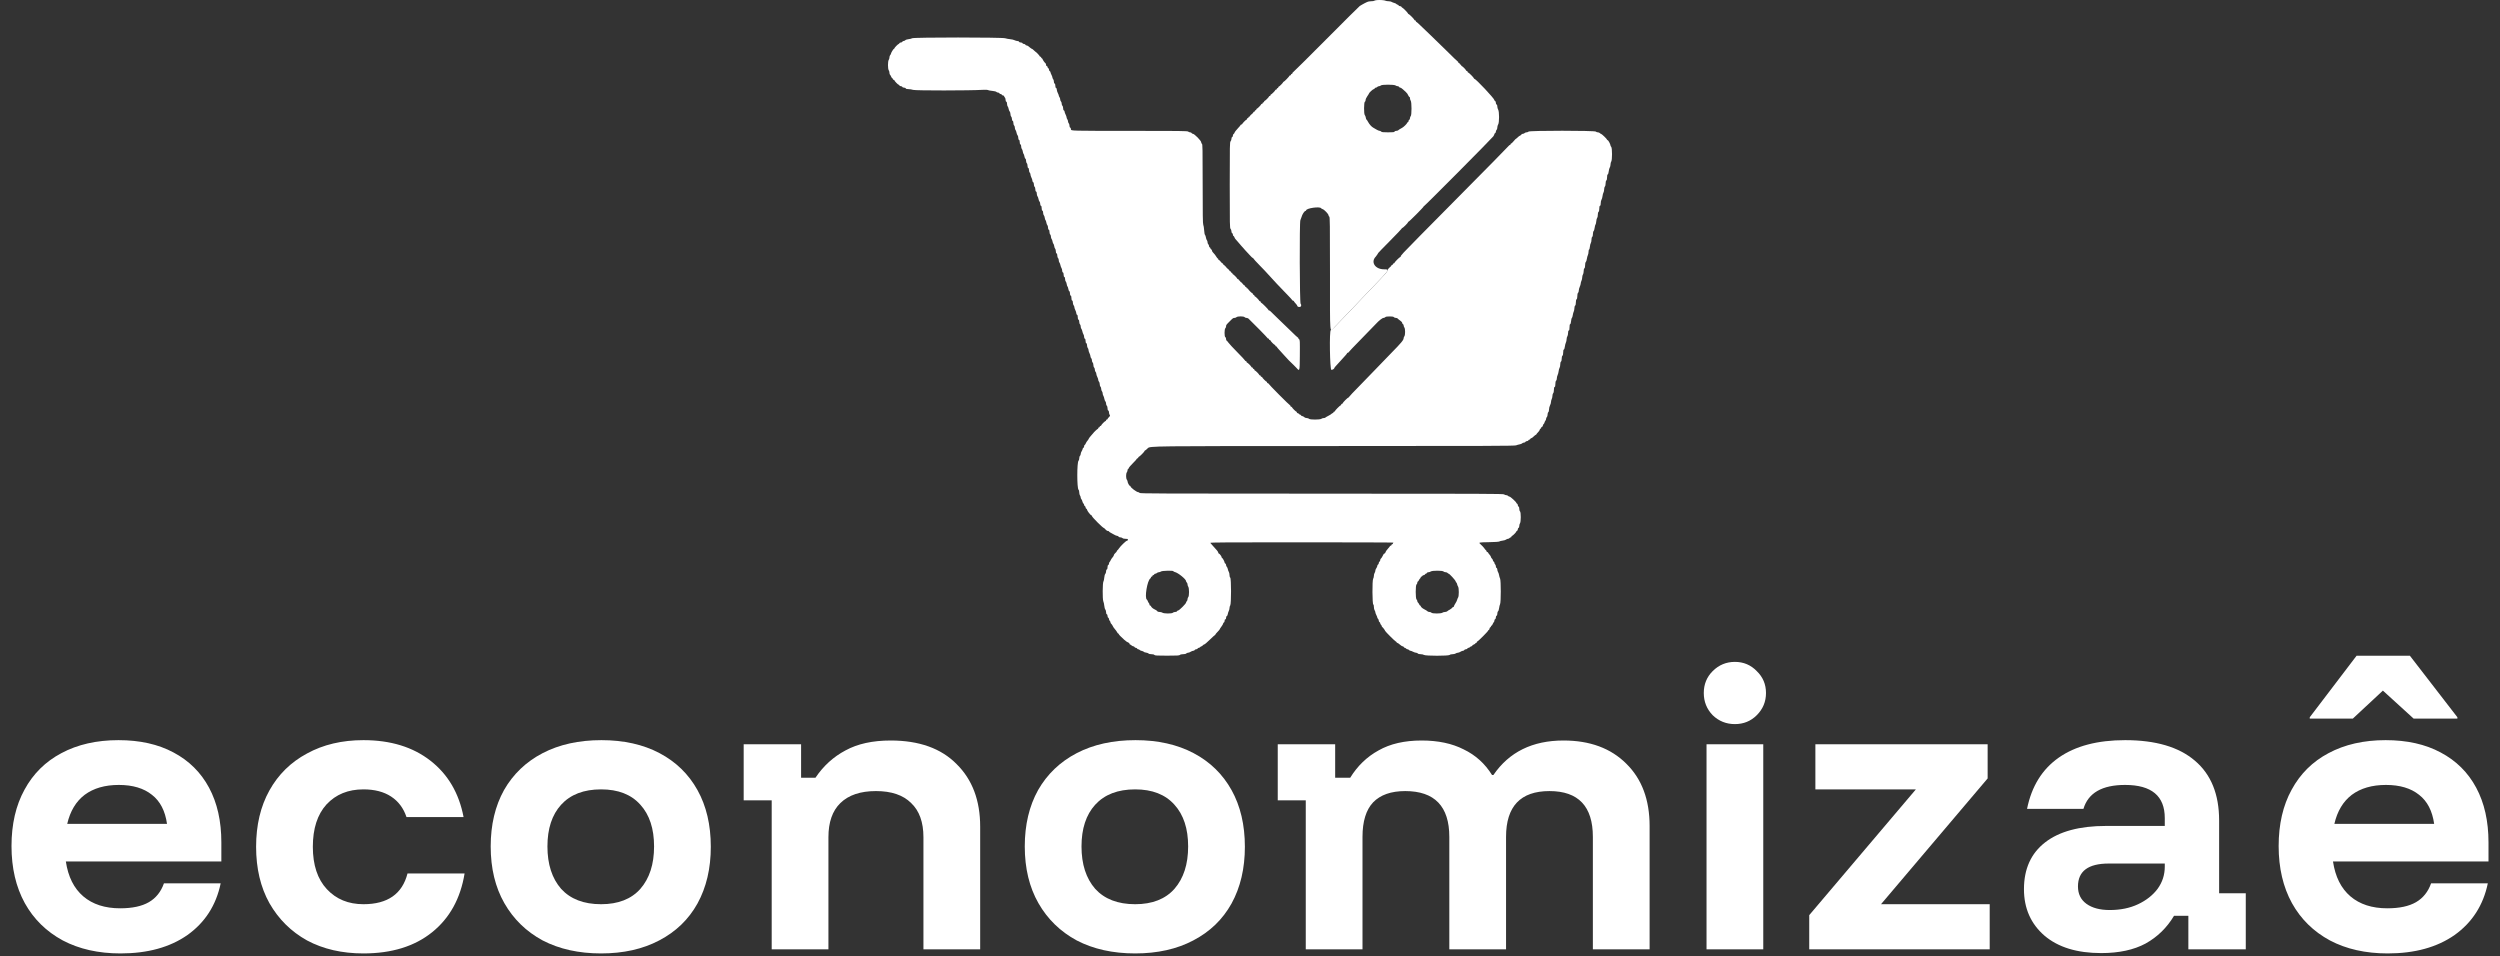 <svg width="183" height="70" viewBox="0 0 183 70" fill="none" xmlns="http://www.w3.org/2000/svg">
<rect x="0" y="0" width="183" height="70" fill="#333333" stroke="none"/>
<path fill-rule="evenodd" clip-rule="evenodd" d="M100.783 0.008C100.695 0.017 100.607 0.039 100.589 0.058C100.57 0.076 100.468 0.091 100.362 0.091C100.256 0.091 100.127 0.116 100.075 0.145C100.023 0.175 99.94 0.215 99.891 0.235C99.842 0.256 99.753 0.304 99.694 0.343C99.635 0.382 99.563 0.426 99.534 0.44C99.504 0.454 98.397 1.554 97.074 2.884C95.751 4.214 94.654 5.302 94.637 5.302C94.62 5.302 94.606 5.327 94.606 5.356C94.606 5.386 94.582 5.41 94.552 5.41C94.523 5.41 94.499 5.434 94.499 5.464C94.499 5.494 94.474 5.518 94.445 5.518C94.415 5.518 94.391 5.53 94.391 5.545C94.391 5.587 94.005 5.985 93.964 5.985C93.944 5.985 93.927 5.999 93.927 6.017C93.927 6.058 93.643 6.344 93.602 6.344C93.584 6.344 93.57 6.369 93.57 6.398C93.57 6.428 93.546 6.452 93.516 6.452C93.487 6.452 93.463 6.477 93.463 6.506C93.463 6.536 93.439 6.56 93.409 6.56C93.38 6.56 93.356 6.574 93.356 6.592C93.356 6.633 93.071 6.919 93.03 6.919C93.013 6.919 92.999 6.944 92.999 6.973C92.999 7.003 92.975 7.027 92.945 7.027C92.916 7.027 92.892 7.043 92.892 7.062C92.892 7.106 92.611 7.387 92.567 7.387C92.549 7.387 92.534 7.411 92.534 7.441C92.534 7.47 92.51 7.494 92.481 7.494C92.451 7.494 92.427 7.519 92.427 7.548C92.427 7.578 92.403 7.602 92.374 7.602C92.344 7.602 92.32 7.616 92.32 7.634C92.32 7.675 92.036 7.962 91.995 7.962C91.977 7.962 91.963 7.986 91.963 8.015C91.963 8.045 91.939 8.069 91.91 8.069C91.88 8.069 91.856 8.094 91.856 8.123C91.856 8.153 91.832 8.177 91.802 8.177C91.773 8.177 91.749 8.197 91.748 8.222C91.747 8.247 91.692 8.307 91.624 8.357C91.556 8.406 91.501 8.467 91.5 8.492C91.499 8.516 91.475 8.537 91.445 8.537C91.416 8.537 91.392 8.561 91.392 8.59C91.392 8.62 91.368 8.644 91.338 8.644C91.309 8.644 91.285 8.669 91.285 8.698C91.285 8.728 91.27 8.752 91.253 8.752C91.212 8.752 90.928 9.039 90.928 9.08C90.928 9.097 90.903 9.112 90.874 9.112C90.845 9.112 90.82 9.126 90.82 9.144C90.82 9.162 90.723 9.278 90.605 9.403C90.486 9.528 90.38 9.666 90.37 9.71C90.359 9.754 90.327 9.798 90.299 9.809C90.272 9.819 90.249 9.869 90.249 9.92C90.249 9.971 90.225 10.022 90.195 10.033C90.164 10.045 90.142 10.099 90.142 10.164C90.142 10.224 90.114 10.305 90.079 10.343C90.021 10.408 90.017 10.613 90.017 13.55C90.017 16.487 90.021 16.691 90.079 16.756C90.114 16.794 90.142 16.875 90.142 16.936C90.142 17 90.164 17.054 90.195 17.067C90.225 17.078 90.249 17.128 90.249 17.178C90.249 17.228 90.266 17.269 90.286 17.269C90.306 17.269 90.338 17.31 90.357 17.36C90.394 17.458 90.423 17.498 90.589 17.675C90.649 17.738 90.755 17.863 90.826 17.952C90.896 18.041 91.057 18.221 91.182 18.353C91.308 18.485 91.469 18.659 91.541 18.739C91.613 18.82 91.689 18.886 91.711 18.886C91.732 18.886 91.749 18.903 91.749 18.923C91.749 18.943 91.954 19.167 92.204 19.422C92.455 19.676 92.74 19.978 92.838 20.092C92.936 20.205 93.117 20.403 93.24 20.53C93.362 20.657 93.463 20.766 93.463 20.772C93.463 20.779 93.72 21.047 94.034 21.368C94.349 21.69 94.606 21.966 94.606 21.983C94.606 21.999 94.63 22.013 94.659 22.013C94.689 22.013 94.713 22.029 94.713 22.048C94.713 22.068 94.769 22.142 94.838 22.213C94.906 22.284 94.963 22.364 94.963 22.391C94.963 22.452 95.083 22.492 95.177 22.462C95.257 22.437 95.274 22.305 95.206 22.236C95.134 22.163 95.115 16.277 95.187 16.117C95.218 16.049 95.253 15.953 95.266 15.904C95.321 15.691 95.487 15.437 95.57 15.437C95.59 15.437 95.606 15.421 95.606 15.403C95.606 15.242 96.611 15.095 96.705 15.243C96.719 15.265 96.771 15.295 96.82 15.31C96.942 15.348 97.248 15.669 97.248 15.76C97.248 15.801 97.272 15.843 97.302 15.855C97.349 15.873 97.355 16.369 97.355 20.022C97.355 24.747 97.32 24.333 97.687 23.945C97.803 23.821 98.15 23.461 98.457 23.144C98.764 22.827 99.127 22.447 99.262 22.299C99.398 22.152 99.898 21.627 100.374 21.132C101.755 19.697 101.745 19.713 101.309 19.713C100.654 19.713 100.313 19.179 100.712 18.779C100.748 18.742 100.891 18.529 100.891 18.512C100.891 18.502 101.276 18.105 101.748 17.63C102.219 17.155 102.605 16.75 102.605 16.731C102.605 16.711 102.62 16.694 102.64 16.694C102.689 16.694 103.069 16.318 103.069 16.268C103.069 16.246 103.085 16.227 103.105 16.227C103.153 16.227 104.212 15.161 104.212 15.114C104.212 15.094 104.228 15.077 104.248 15.077C104.293 15.077 109.197 10.141 109.309 9.983C109.353 9.92 109.389 9.846 109.389 9.818C109.389 9.789 109.414 9.757 109.443 9.745C109.472 9.734 109.497 9.686 109.497 9.638C109.497 9.591 109.521 9.531 109.55 9.507C109.58 9.482 109.604 9.404 109.604 9.331C109.604 9.259 109.631 9.16 109.665 9.111C109.754 8.983 109.753 8.158 109.664 8.021C109.631 7.97 109.604 7.87 109.604 7.8C109.604 7.719 109.584 7.664 109.55 7.651C109.519 7.639 109.497 7.586 109.497 7.525C109.497 7.465 109.474 7.411 109.443 7.4C109.414 7.388 109.389 7.356 109.389 7.327C109.389 7.217 108.03 5.769 107.926 5.769C107.906 5.769 107.89 5.753 107.89 5.733C107.89 5.685 107.509 5.302 107.462 5.302C107.442 5.302 107.425 5.278 107.425 5.248C107.425 5.219 107.401 5.194 107.372 5.194C107.342 5.194 107.318 5.178 107.318 5.159C107.318 5.112 107.043 4.835 106.997 4.835C106.977 4.835 106.961 4.811 106.961 4.781C106.961 4.752 106.937 4.727 106.908 4.727C106.878 4.727 106.854 4.703 106.854 4.673C106.854 4.644 106.83 4.619 106.801 4.619C106.771 4.619 106.747 4.595 106.747 4.566C106.747 4.536 106.734 4.512 106.717 4.512C106.701 4.512 106.318 4.144 105.867 3.694C105.415 3.244 104.879 2.723 104.676 2.535C104.473 2.347 104.173 2.06 104.009 1.897C103.846 1.734 103.696 1.601 103.676 1.601C103.656 1.601 103.64 1.577 103.64 1.547C103.64 1.517 103.616 1.493 103.587 1.493C103.557 1.493 103.533 1.476 103.533 1.456C103.533 1.408 103.153 1.026 103.105 1.026C103.085 1.026 103.069 1.01 103.069 0.991C103.069 0.948 102.687 0.559 102.644 0.559C102.627 0.559 102.603 0.534 102.592 0.505C102.58 0.475 102.532 0.451 102.485 0.451C102.437 0.451 102.389 0.427 102.377 0.397C102.366 0.367 102.334 0.343 102.307 0.343C102.279 0.343 102.237 0.32 102.214 0.291C102.19 0.263 102.12 0.229 102.058 0.215C101.995 0.201 101.912 0.168 101.874 0.141C101.835 0.114 101.733 0.091 101.648 0.091C101.563 0.091 101.463 0.075 101.425 0.055C101.344 0.011 101.004 -0.014 100.783 0.008ZM101.077 6.256C101.051 6.285 100.993 6.309 100.947 6.309C100.901 6.309 100.844 6.333 100.819 6.362C100.795 6.392 100.746 6.416 100.711 6.416C100.677 6.416 100.639 6.441 100.628 6.47C100.616 6.5 100.584 6.524 100.557 6.524C100.504 6.524 100.212 6.791 100.212 6.839C100.212 6.854 100.156 6.945 100.087 7.043C100.015 7.145 99.962 7.263 99.962 7.322C99.962 7.38 99.939 7.434 99.909 7.445C99.834 7.474 99.829 8.363 99.904 8.425C99.931 8.448 99.963 8.53 99.976 8.609C99.988 8.688 100.011 8.752 100.026 8.752C100.041 8.752 100.093 8.828 100.141 8.92C100.241 9.107 100.403 9.287 100.535 9.354C100.583 9.379 100.687 9.439 100.766 9.488C100.844 9.536 100.943 9.576 100.984 9.577C101.026 9.578 101.08 9.603 101.105 9.633C101.14 9.675 101.244 9.687 101.605 9.687C101.978 9.687 102.065 9.677 102.082 9.633C102.093 9.602 102.147 9.579 102.204 9.579C102.259 9.579 102.323 9.561 102.345 9.539C102.384 9.499 102.473 9.444 102.637 9.356C102.75 9.296 102.977 9.074 103.007 8.995C103.02 8.96 103.047 8.932 103.068 8.932C103.088 8.932 103.105 8.899 103.105 8.859C103.105 8.819 103.129 8.777 103.158 8.765C103.188 8.754 103.212 8.7 103.212 8.645C103.212 8.59 103.236 8.525 103.265 8.501C103.342 8.436 103.341 7.473 103.264 7.371C103.235 7.332 103.212 7.256 103.212 7.2C103.212 7.145 103.195 7.099 103.175 7.099C103.155 7.099 103.123 7.063 103.104 7.018C103.051 6.895 102.987 6.803 102.908 6.736C102.869 6.703 102.775 6.618 102.7 6.546C102.625 6.475 102.535 6.416 102.499 6.416C102.463 6.416 102.424 6.392 102.413 6.362C102.402 6.333 102.355 6.309 102.309 6.309C102.263 6.309 102.194 6.285 102.156 6.256C102.056 6.18 101.143 6.18 101.077 6.256Z" fill="white"/>
<path fill-rule="evenodd" clip-rule="evenodd" d="M66.769 2.8C66.73 2.827 66.616 2.856 66.514 2.866C66.41 2.876 66.304 2.909 66.27 2.943C66.238 2.976 66.18 3.002 66.141 3.002C66.103 3.002 66.062 3.027 66.051 3.056C66.04 3.086 65.991 3.11 65.944 3.11C65.896 3.11 65.848 3.134 65.837 3.164C65.825 3.194 65.802 3.218 65.784 3.218C65.74 3.218 65.467 3.497 65.467 3.541C65.467 3.561 65.452 3.577 65.434 3.577C65.397 3.577 65.217 3.875 65.217 3.937C65.217 3.959 65.192 4.002 65.163 4.032C65.134 4.061 65.109 4.137 65.108 4.2C65.108 4.263 65.084 4.345 65.055 4.384C64.982 4.481 64.982 5.045 65.055 5.143C65.084 5.181 65.108 5.264 65.108 5.327C65.109 5.39 65.126 5.452 65.146 5.464C65.166 5.477 65.205 5.542 65.233 5.61C65.261 5.678 65.301 5.734 65.322 5.734C65.343 5.734 65.359 5.758 65.359 5.787C65.359 5.817 65.384 5.841 65.413 5.841C65.442 5.841 65.467 5.857 65.467 5.876C65.467 5.924 65.733 6.201 65.779 6.201C65.799 6.201 65.825 6.225 65.837 6.255C65.848 6.284 65.896 6.309 65.944 6.309C65.991 6.309 66.04 6.333 66.051 6.362C66.063 6.393 66.116 6.416 66.176 6.416C66.236 6.416 66.289 6.439 66.301 6.47C66.315 6.508 66.374 6.524 66.5 6.524C66.598 6.524 66.752 6.549 66.843 6.58C67.009 6.637 71.016 6.634 71.919 6.576C72.121 6.563 72.274 6.57 72.317 6.593C72.356 6.614 72.501 6.641 72.641 6.654C72.784 6.668 72.912 6.699 72.934 6.727C72.956 6.754 73.011 6.776 73.055 6.776C73.1 6.776 73.146 6.8 73.157 6.83C73.168 6.859 73.209 6.883 73.246 6.883C73.284 6.883 73.324 6.908 73.336 6.937C73.347 6.967 73.389 6.991 73.429 6.991C73.469 6.991 73.501 7.014 73.501 7.041C73.501 7.068 73.525 7.11 73.555 7.135C73.584 7.16 73.608 7.235 73.608 7.302C73.608 7.378 73.629 7.433 73.662 7.445C73.697 7.459 73.716 7.515 73.716 7.604C73.716 7.679 73.737 7.762 73.763 7.789C73.789 7.815 73.82 7.897 73.832 7.971C73.844 8.045 73.879 8.131 73.91 8.162C73.941 8.193 73.966 8.279 73.966 8.355C73.966 8.433 73.989 8.511 74.019 8.537C74.049 8.561 74.073 8.636 74.073 8.704C74.073 8.78 74.093 8.834 74.126 8.847C74.161 8.86 74.18 8.916 74.18 9.003C74.18 9.08 74.203 9.158 74.233 9.183C74.263 9.208 74.287 9.282 74.287 9.347C74.287 9.412 74.309 9.488 74.336 9.515C74.363 9.543 74.397 9.632 74.41 9.714C74.424 9.795 74.458 9.881 74.486 9.905C74.514 9.928 74.537 10.008 74.537 10.082C74.537 10.17 74.556 10.225 74.59 10.239C74.626 10.252 74.644 10.309 74.644 10.405C74.644 10.502 74.662 10.558 74.698 10.572C74.732 10.585 74.751 10.641 74.751 10.728C74.751 10.803 74.773 10.882 74.8 10.905C74.827 10.927 74.858 11.012 74.869 11.094C74.88 11.175 74.905 11.252 74.925 11.265C74.945 11.278 74.973 11.358 74.987 11.443C75 11.528 75.033 11.606 75.06 11.616C75.089 11.627 75.108 11.689 75.108 11.77C75.108 11.847 75.132 11.925 75.162 11.951C75.193 11.976 75.215 12.055 75.215 12.136C75.215 12.227 75.234 12.284 75.269 12.297C75.303 12.31 75.323 12.366 75.323 12.453C75.323 12.53 75.346 12.608 75.376 12.633C75.406 12.658 75.43 12.721 75.43 12.773C75.43 12.825 75.462 12.928 75.501 13.002C75.54 13.076 75.572 13.177 75.572 13.227C75.572 13.277 75.597 13.328 75.626 13.339C75.66 13.352 75.68 13.408 75.68 13.495C75.68 13.572 75.703 13.65 75.733 13.675C75.764 13.701 75.787 13.78 75.787 13.861C75.787 13.953 75.805 14.008 75.84 14.022C75.875 14.035 75.894 14.091 75.894 14.18C75.894 14.255 75.916 14.34 75.943 14.367C75.97 14.394 76.004 14.483 76.017 14.565C76.031 14.647 76.065 14.733 76.093 14.756C76.121 14.779 76.144 14.854 76.144 14.921C76.144 14.997 76.164 15.051 76.197 15.064C76.234 15.078 76.251 15.136 76.251 15.244C76.251 15.352 76.268 15.409 76.305 15.423C76.339 15.437 76.358 15.492 76.358 15.58C76.358 15.654 76.38 15.733 76.407 15.756C76.434 15.778 76.465 15.864 76.476 15.945C76.487 16.027 76.512 16.104 76.532 16.116C76.552 16.129 76.58 16.207 76.593 16.29C76.606 16.373 76.639 16.46 76.666 16.482C76.693 16.505 76.715 16.584 76.715 16.659C76.715 16.746 76.734 16.802 76.769 16.815C76.804 16.828 76.822 16.884 76.822 16.976C76.822 17.057 76.845 17.136 76.876 17.161C76.905 17.186 76.929 17.26 76.929 17.325C76.929 17.39 76.951 17.465 76.977 17.492C77.003 17.518 77.035 17.603 77.047 17.68C77.059 17.757 77.088 17.831 77.109 17.845C77.131 17.859 77.158 17.937 77.169 18.018C77.18 18.1 77.211 18.185 77.238 18.207C77.264 18.23 77.287 18.311 77.287 18.389C77.287 18.48 77.305 18.537 77.34 18.55C77.375 18.563 77.394 18.619 77.394 18.706C77.394 18.783 77.417 18.861 77.447 18.886C77.477 18.911 77.501 18.985 77.501 19.05C77.501 19.115 77.522 19.191 77.549 19.217C77.575 19.244 77.609 19.329 77.623 19.407C77.638 19.484 77.672 19.58 77.7 19.62C77.728 19.66 77.751 19.744 77.751 19.807C77.751 19.875 77.772 19.929 77.804 19.942C77.84 19.955 77.858 20.012 77.858 20.108C77.858 20.205 77.876 20.261 77.911 20.275C77.946 20.288 77.965 20.344 77.965 20.431C77.965 20.506 77.987 20.585 78.014 20.608C78.041 20.63 78.072 20.715 78.083 20.797C78.094 20.878 78.119 20.955 78.139 20.968C78.159 20.981 78.187 21.061 78.201 21.146C78.214 21.231 78.247 21.309 78.274 21.319C78.303 21.33 78.322 21.393 78.322 21.479C78.322 21.571 78.341 21.627 78.376 21.64C78.412 21.655 78.429 21.712 78.429 21.82C78.429 21.928 78.446 21.986 78.483 22C78.517 22.013 78.536 22.069 78.536 22.158C78.536 22.233 78.56 22.32 78.59 22.349C78.619 22.379 78.644 22.441 78.644 22.487C78.644 22.533 78.676 22.631 78.715 22.705C78.754 22.779 78.786 22.88 78.786 22.93C78.786 22.98 78.81 23.031 78.84 23.042C78.876 23.056 78.893 23.114 78.893 23.222C78.893 23.33 78.91 23.387 78.947 23.401C78.981 23.415 79.001 23.47 79.001 23.558C79.001 23.634 79.024 23.713 79.054 23.738C79.084 23.762 79.108 23.836 79.108 23.901C79.108 23.967 79.129 24.042 79.156 24.069C79.182 24.095 79.216 24.18 79.23 24.258C79.245 24.336 79.279 24.432 79.307 24.472C79.335 24.512 79.358 24.596 79.358 24.658C79.358 24.727 79.379 24.781 79.411 24.793C79.447 24.807 79.465 24.863 79.465 24.96C79.465 25.056 79.483 25.113 79.518 25.126C79.553 25.14 79.572 25.195 79.572 25.284C79.572 25.36 79.596 25.446 79.626 25.476C79.655 25.505 79.679 25.572 79.679 25.623C79.679 25.675 79.711 25.781 79.751 25.858C79.79 25.936 79.822 26.038 79.822 26.086C79.822 26.134 79.846 26.193 79.875 26.218C79.905 26.242 79.929 26.315 79.929 26.379C79.929 26.444 79.953 26.516 79.983 26.541C80.013 26.566 80.036 26.645 80.036 26.721C80.036 26.797 80.059 26.875 80.09 26.9C80.119 26.925 80.143 26.998 80.143 27.062C80.143 27.126 80.167 27.199 80.197 27.224C80.226 27.248 80.25 27.311 80.25 27.363C80.25 27.416 80.282 27.519 80.322 27.593C80.361 27.666 80.393 27.765 80.393 27.812C80.393 27.859 80.417 27.918 80.447 27.942C80.477 27.968 80.5 28.046 80.5 28.122C80.5 28.198 80.524 28.277 80.554 28.302C80.583 28.326 80.608 28.4 80.608 28.465C80.608 28.531 80.632 28.608 80.661 28.638C80.691 28.668 80.715 28.738 80.715 28.794C80.715 28.851 80.737 28.929 80.764 28.968C80.791 29.007 80.824 29.106 80.838 29.189C80.852 29.272 80.886 29.359 80.914 29.382C80.942 29.406 80.965 29.477 80.965 29.542C80.965 29.606 80.989 29.679 81.018 29.703C81.049 29.729 81.072 29.808 81.072 29.889C81.072 29.98 81.09 30.036 81.125 30.05C81.157 30.062 81.179 30.116 81.179 30.186C81.179 30.249 81.201 30.331 81.227 30.367C81.27 30.427 81.264 30.446 81.174 30.535C81.118 30.59 81.072 30.652 81.072 30.672C81.072 30.693 81.048 30.71 81.018 30.71C80.989 30.71 80.965 30.734 80.965 30.764C80.965 30.793 80.948 30.817 80.929 30.817C80.909 30.817 80.829 30.882 80.75 30.961C80.672 31.04 80.608 31.121 80.608 31.141C80.608 31.161 80.583 31.177 80.554 31.177C80.525 31.177 80.5 31.201 80.5 31.231C80.5 31.26 80.476 31.285 80.447 31.285C80.417 31.285 80.393 31.309 80.393 31.338C80.393 31.368 80.378 31.392 80.36 31.392C80.33 31.392 80.036 31.667 80.036 31.695C80.036 31.703 79.964 31.785 79.876 31.878C79.788 31.972 79.707 32.081 79.694 32.119C79.682 32.158 79.64 32.222 79.601 32.262C79.562 32.301 79.507 32.388 79.479 32.456C79.451 32.523 79.412 32.578 79.393 32.578C79.374 32.578 79.358 32.619 79.358 32.669C79.358 32.719 79.334 32.77 79.304 32.781C79.275 32.792 79.25 32.828 79.25 32.861C79.25 32.893 79.218 32.968 79.179 33.028C79.14 33.087 79.108 33.178 79.108 33.23C79.108 33.282 79.084 33.344 79.054 33.369C79.024 33.394 79.001 33.472 79.001 33.549C79.001 33.623 78.977 33.703 78.949 33.727C78.828 33.828 78.828 35.749 78.949 35.85C78.979 35.875 79.001 35.957 79.001 36.044C79.001 36.127 79.024 36.226 79.053 36.264C79.082 36.302 79.106 36.369 79.106 36.412C79.107 36.455 79.13 36.513 79.157 36.54C79.184 36.567 79.217 36.64 79.231 36.702C79.244 36.763 79.278 36.833 79.306 36.857C79.335 36.88 79.358 36.928 79.358 36.963C79.358 36.998 79.382 37.036 79.411 37.047C79.441 37.059 79.465 37.102 79.465 37.142C79.465 37.183 79.489 37.226 79.518 37.237C79.548 37.248 79.572 37.282 79.572 37.311C79.572 37.383 79.828 37.714 79.884 37.716C79.909 37.717 79.929 37.742 79.929 37.771C79.929 37.848 80.729 38.649 80.81 38.653C80.826 38.654 80.879 38.703 80.927 38.761C80.978 38.822 81.049 38.867 81.097 38.867C81.142 38.867 81.179 38.883 81.179 38.903C81.179 38.922 81.231 38.962 81.295 38.992C81.359 39.022 81.475 39.086 81.554 39.135C81.632 39.184 81.733 39.224 81.778 39.225C81.823 39.226 81.869 39.251 81.88 39.281C81.892 39.312 81.945 39.334 82.007 39.334C82.065 39.334 82.136 39.359 82.166 39.388C82.199 39.422 82.287 39.442 82.399 39.442C82.549 39.442 82.576 39.452 82.558 39.499C82.546 39.53 82.536 39.563 82.536 39.571C82.536 39.579 82.513 39.586 82.484 39.586C82.422 39.586 82.007 39.989 81.909 40.143C81.872 40.202 81.821 40.264 81.796 40.28C81.771 40.295 81.749 40.328 81.749 40.351C81.748 40.375 81.7 40.434 81.642 40.483C81.584 40.531 81.536 40.599 81.536 40.634C81.536 40.668 81.494 40.742 81.442 40.797C81.39 40.852 81.326 40.949 81.3 41.012C81.273 41.075 81.235 41.136 81.215 41.149C81.195 41.161 81.179 41.209 81.179 41.255C81.179 41.301 81.155 41.349 81.125 41.36C81.09 41.373 81.072 41.429 81.072 41.522C81.072 41.614 81.053 41.67 81.018 41.683C80.985 41.696 80.965 41.751 80.965 41.828C80.965 41.897 80.939 41.978 80.908 42.01C80.873 42.045 80.843 42.156 80.831 42.291C80.821 42.414 80.794 42.538 80.772 42.565C80.706 42.65 80.697 43.866 80.762 44.013C80.791 44.078 80.824 44.227 80.834 44.342C80.844 44.458 80.878 44.581 80.909 44.615C80.939 44.649 80.965 44.737 80.965 44.81C80.965 44.895 80.984 44.95 81.018 44.964C81.049 44.975 81.072 45.029 81.072 45.089C81.072 45.15 81.095 45.203 81.125 45.215C81.155 45.227 81.179 45.273 81.179 45.317C81.179 45.362 81.203 45.419 81.232 45.444C81.262 45.468 81.286 45.517 81.286 45.551C81.286 45.586 81.312 45.636 81.343 45.662C81.375 45.689 81.415 45.743 81.433 45.784C81.476 45.883 81.538 45.975 81.638 46.087C81.684 46.138 81.745 46.225 81.773 46.279C81.8 46.334 81.839 46.378 81.858 46.378C81.877 46.378 81.893 46.394 81.893 46.414C81.893 46.449 82.044 46.606 82.29 46.827C82.422 46.946 82.52 47.012 82.616 47.047C82.65 47.059 82.679 47.092 82.679 47.119C82.679 47.146 82.692 47.169 82.709 47.169C82.725 47.169 82.776 47.201 82.822 47.24C82.867 47.28 82.932 47.312 82.966 47.312C83 47.312 83.037 47.337 83.049 47.366C83.06 47.396 83.102 47.42 83.143 47.42C83.183 47.42 83.226 47.444 83.237 47.474C83.248 47.504 83.286 47.528 83.321 47.528C83.356 47.528 83.403 47.551 83.425 47.578C83.448 47.606 83.521 47.639 83.588 47.651C83.654 47.664 83.715 47.691 83.721 47.711C83.728 47.732 83.801 47.757 83.884 47.769C83.967 47.78 84.053 47.811 84.075 47.838C84.099 47.867 84.185 47.887 84.286 47.887C84.393 47.887 84.472 47.907 84.5 47.941C84.537 47.987 84.686 47.995 85.43 47.995C86.17 47.995 86.325 47.986 86.37 47.941C86.403 47.908 86.49 47.887 86.602 47.887C86.713 47.887 86.8 47.867 86.834 47.834C86.863 47.804 86.925 47.779 86.97 47.779C87.016 47.779 87.101 47.747 87.16 47.708C87.219 47.668 87.304 47.636 87.349 47.636C87.394 47.636 87.439 47.612 87.451 47.582C87.462 47.552 87.51 47.528 87.558 47.528C87.606 47.528 87.654 47.504 87.665 47.474C87.676 47.444 87.714 47.42 87.749 47.42C87.784 47.42 87.832 47.396 87.856 47.366C87.881 47.337 87.92 47.312 87.942 47.312C87.965 47.312 88.011 47.28 88.045 47.24C88.078 47.201 88.129 47.169 88.157 47.169C88.185 47.169 88.365 47.015 88.558 46.827C88.75 46.639 88.92 46.486 88.935 46.486C88.951 46.486 88.963 46.47 88.963 46.451C88.963 46.432 89.036 46.343 89.124 46.254C89.213 46.165 89.285 46.078 89.285 46.061C89.285 46.043 89.341 45.955 89.41 45.864C89.479 45.774 89.535 45.674 89.535 45.642C89.535 45.611 89.559 45.576 89.588 45.565C89.619 45.553 89.642 45.499 89.642 45.44C89.642 45.371 89.66 45.336 89.696 45.336C89.731 45.336 89.749 45.3 89.749 45.227C89.749 45.164 89.771 45.109 89.802 45.098C89.831 45.087 89.864 45.018 89.875 44.946C89.887 44.874 89.919 44.772 89.948 44.719C89.976 44.667 90 44.57 90 44.504C90.001 44.438 90.025 44.352 90.054 44.314C90.132 44.209 90.132 42.347 90.053 42.281C90.021 42.255 89.999 42.176 89.999 42.087C89.999 42.005 89.977 41.906 89.951 41.867C89.924 41.828 89.891 41.737 89.878 41.665C89.865 41.593 89.831 41.514 89.802 41.49C89.773 41.466 89.749 41.407 89.749 41.359C89.749 41.312 89.725 41.264 89.696 41.252C89.666 41.241 89.642 41.209 89.642 41.182C89.642 41.112 89.498 40.844 89.46 40.844C89.442 40.844 89.428 40.825 89.428 40.801C89.428 40.734 89.272 40.521 89.222 40.521C89.198 40.52 89.178 40.492 89.178 40.458C89.178 40.395 89.07 40.259 88.773 39.945C88.689 39.856 88.608 39.763 88.594 39.739C88.572 39.703 89.924 39.694 95.309 39.697C99.017 39.698 102.031 39.708 102.006 39.718C101.982 39.728 101.962 39.759 101.962 39.787C101.962 39.815 101.938 39.838 101.908 39.838C101.879 39.838 101.855 39.862 101.855 39.892C101.855 39.921 101.831 39.945 101.801 39.945C101.772 39.945 101.748 39.958 101.747 39.972C101.747 39.987 101.695 40.055 101.631 40.123C101.509 40.254 101.442 40.353 101.405 40.458C101.392 40.492 101.364 40.52 101.341 40.52C101.301 40.52 101.282 40.547 101.177 40.757C101.148 40.815 101.104 40.875 101.079 40.891C101.054 40.906 101.033 40.957 101.033 41.003C101.033 41.05 101.009 41.097 100.98 41.108C100.95 41.12 100.926 41.168 100.926 41.216C100.926 41.264 100.902 41.313 100.873 41.324C100.843 41.335 100.819 41.379 100.819 41.421C100.819 41.463 100.787 41.538 100.748 41.589C100.708 41.639 100.676 41.722 100.675 41.774C100.675 41.826 100.65 41.899 100.622 41.938C100.593 41.976 100.569 42.07 100.569 42.146C100.569 42.222 100.544 42.322 100.514 42.369C100.441 42.481 100.45 44.224 100.525 44.249C100.552 44.258 100.569 44.33 100.569 44.434C100.569 44.527 100.593 44.635 100.622 44.673C100.65 44.712 100.675 44.776 100.675 44.815C100.676 44.855 100.708 44.948 100.748 45.022C100.787 45.096 100.819 45.178 100.819 45.206C100.819 45.233 100.843 45.275 100.873 45.3C100.902 45.325 100.926 45.384 100.926 45.431C100.926 45.479 100.95 45.527 100.98 45.538C101.009 45.55 101.033 45.588 101.033 45.623C101.033 45.658 101.058 45.707 101.087 45.731C101.116 45.756 101.141 45.797 101.141 45.824C101.141 45.85 101.161 45.884 101.185 45.9C101.233 45.931 101.391 46.146 101.391 46.18C101.391 46.218 102.128 46.953 102.166 46.953C102.187 46.953 102.213 46.977 102.225 47.007C102.236 47.037 102.266 47.061 102.291 47.062C102.316 47.062 102.399 47.119 102.475 47.188C102.55 47.256 102.641 47.312 102.676 47.312C102.711 47.312 102.749 47.337 102.76 47.366C102.772 47.396 102.804 47.42 102.831 47.42C102.859 47.42 102.902 47.444 102.926 47.474C102.95 47.504 102.999 47.528 103.033 47.528C103.068 47.528 103.116 47.552 103.14 47.582C103.165 47.612 103.211 47.636 103.243 47.636C103.276 47.636 103.362 47.668 103.435 47.708C103.509 47.747 103.607 47.78 103.654 47.78C103.7 47.78 103.759 47.804 103.783 47.834C103.811 47.867 103.89 47.887 103.995 47.887C104.087 47.887 104.193 47.911 104.232 47.94C104.335 48.019 106.038 48.02 106.117 47.941C106.148 47.91 106.235 47.887 106.327 47.887C106.413 47.887 106.515 47.864 106.553 47.835C106.591 47.806 106.662 47.781 106.711 47.781C106.76 47.78 106.849 47.747 106.908 47.708C106.967 47.668 107.049 47.636 107.091 47.636C107.133 47.636 107.177 47.612 107.188 47.582C107.2 47.552 107.25 47.528 107.3 47.528C107.351 47.528 107.401 47.504 107.413 47.474C107.424 47.444 107.462 47.42 107.496 47.42C107.531 47.42 107.58 47.396 107.604 47.366C107.628 47.337 107.671 47.312 107.699 47.312C107.726 47.312 107.758 47.289 107.769 47.261C107.779 47.233 107.835 47.193 107.893 47.173C107.95 47.153 107.997 47.12 107.997 47.099C107.997 47.078 108.021 47.061 108.05 47.061C108.08 47.061 108.104 47.037 108.104 47.007C108.104 46.977 108.122 46.953 108.143 46.953C108.192 46.953 108.925 46.219 108.925 46.17C108.925 46.15 108.949 46.125 108.979 46.114C109.008 46.102 109.032 46.059 109.032 46.019C109.032 45.978 109.056 45.935 109.086 45.924C109.115 45.913 109.139 45.881 109.139 45.853C109.139 45.826 109.156 45.803 109.177 45.803C109.198 45.803 109.238 45.748 109.266 45.68C109.294 45.612 109.333 45.546 109.353 45.534C109.373 45.522 109.389 45.474 109.389 45.427C109.389 45.381 109.414 45.334 109.443 45.323C109.474 45.311 109.497 45.257 109.497 45.197C109.497 45.137 109.519 45.083 109.55 45.071C109.584 45.058 109.604 45.003 109.604 44.919C109.604 44.842 109.627 44.77 109.658 44.747C109.688 44.724 109.722 44.621 109.735 44.511C109.748 44.403 109.78 44.274 109.806 44.224C109.874 44.092 109.874 42.483 109.806 42.351C109.779 42.3 109.747 42.189 109.733 42.104C109.72 42.019 109.685 41.915 109.656 41.873C109.627 41.832 109.604 41.753 109.604 41.697C109.604 41.641 109.58 41.587 109.55 41.575C109.52 41.564 109.497 41.511 109.497 41.455C109.497 41.401 109.472 41.336 109.443 41.311C109.414 41.286 109.389 41.235 109.389 41.198C109.389 41.16 109.365 41.12 109.336 41.108C109.306 41.097 109.282 41.057 109.282 41.019C109.282 40.982 109.25 40.923 109.211 40.889C109.172 40.855 109.139 40.803 109.139 40.772C109.139 40.741 109.091 40.663 109.032 40.598C108.973 40.533 108.925 40.465 108.925 40.446C108.925 40.428 108.901 40.413 108.872 40.413C108.842 40.413 108.818 40.389 108.818 40.36C108.818 40.332 108.798 40.295 108.773 40.28C108.748 40.264 108.69 40.194 108.643 40.125C108.596 40.056 108.48 39.932 108.386 39.85C108.215 39.7 108.215 39.7 108.958 39.688C109.431 39.68 109.718 39.661 109.75 39.636C109.778 39.614 109.887 39.586 109.992 39.574C110.098 39.562 110.212 39.528 110.245 39.497C110.278 39.467 110.339 39.442 110.379 39.442C110.419 39.442 110.472 39.418 110.496 39.388C110.521 39.359 110.563 39.334 110.59 39.334C110.617 39.334 110.639 39.31 110.639 39.281C110.639 39.251 110.658 39.227 110.681 39.227C110.727 39.227 110.996 38.953 110.996 38.906C110.996 38.889 111.021 38.866 111.05 38.854C111.079 38.843 111.104 38.794 111.104 38.746C111.104 38.699 111.128 38.65 111.157 38.639C111.19 38.626 111.211 38.572 111.211 38.498C111.211 38.432 111.234 38.346 111.263 38.308C111.339 38.207 111.34 37.493 111.264 37.43C111.233 37.404 111.211 37.326 111.211 37.245C111.211 37.153 111.192 37.097 111.157 37.083C111.128 37.072 111.104 37.023 111.104 36.976C111.104 36.928 111.079 36.879 111.05 36.868C111.021 36.856 110.996 36.83 110.996 36.81C110.996 36.749 110.562 36.352 110.495 36.352C110.462 36.352 110.414 36.327 110.389 36.298C110.365 36.268 110.301 36.244 110.246 36.244C110.192 36.244 110.128 36.22 110.104 36.19C110.064 36.142 108.537 36.136 96.748 36.136C84.948 36.136 83.434 36.13 83.416 36.082C83.404 36.053 83.362 36.028 83.322 36.028C83.204 36.028 82.75 35.686 82.75 35.597C82.75 35.577 82.73 35.561 82.705 35.56C82.658 35.559 82.536 35.323 82.536 35.233C82.536 35.203 82.512 35.148 82.483 35.11C82.414 35.017 82.414 34.667 82.483 34.575C82.512 34.536 82.536 34.468 82.536 34.422C82.536 34.377 82.551 34.339 82.569 34.339C82.587 34.339 82.614 34.303 82.628 34.258C82.641 34.214 82.779 34.053 82.933 33.901C83.088 33.75 83.214 33.608 83.214 33.587C83.214 33.566 83.238 33.549 83.268 33.549C83.297 33.549 83.321 33.524 83.321 33.495C83.321 33.465 83.338 33.441 83.358 33.441C83.406 33.441 83.786 33.058 83.786 33.01C83.786 32.99 83.801 32.974 83.82 32.974C83.84 32.974 83.927 32.901 84.016 32.812C84.177 32.65 84.177 32.65 97.516 32.65C108.81 32.65 110.874 32.642 110.974 32.6C111.04 32.573 111.159 32.539 111.239 32.526C111.319 32.512 111.404 32.478 111.427 32.45C111.45 32.422 111.508 32.399 111.555 32.399C111.603 32.399 111.651 32.374 111.662 32.345C111.673 32.315 111.721 32.291 111.769 32.291C111.817 32.291 111.865 32.267 111.876 32.237C111.888 32.207 111.92 32.183 111.948 32.183C111.976 32.183 112.008 32.159 112.019 32.129C112.03 32.099 112.063 32.075 112.091 32.075C112.119 32.075 112.198 32.019 112.266 31.949C112.335 31.88 112.407 31.824 112.426 31.824C112.445 31.824 112.46 31.811 112.46 31.795C112.46 31.779 112.516 31.71 112.584 31.642C112.652 31.574 112.709 31.492 112.709 31.459C112.71 31.427 112.735 31.391 112.764 31.379C112.793 31.368 112.818 31.334 112.818 31.304C112.818 31.273 112.84 31.249 112.868 31.249C112.896 31.249 112.93 31.2 112.943 31.141C112.956 31.081 112.981 31.033 112.998 31.033C113.016 31.033 113.042 30.989 113.055 30.935C113.069 30.88 113.101 30.815 113.127 30.788C113.153 30.762 113.175 30.703 113.175 30.657C113.175 30.612 113.199 30.555 113.228 30.53C113.258 30.505 113.282 30.426 113.282 30.35C113.282 30.274 113.305 30.196 113.335 30.171C113.368 30.143 113.389 30.064 113.389 29.968C113.389 29.88 113.42 29.753 113.46 29.677C113.5 29.603 113.532 29.492 113.532 29.43C113.532 29.367 113.556 29.27 113.585 29.213C113.614 29.157 113.639 29.049 113.639 28.973C113.639 28.898 113.663 28.811 113.692 28.782C113.727 28.747 113.746 28.659 113.746 28.537C113.746 28.4 113.761 28.34 113.8 28.325C113.838 28.31 113.853 28.249 113.853 28.11C113.853 27.981 113.871 27.9 113.907 27.871C113.936 27.846 113.96 27.767 113.961 27.695C113.961 27.624 113.986 27.517 114.017 27.457C114.048 27.398 114.082 27.269 114.093 27.17C114.104 27.071 114.135 26.958 114.162 26.919C114.189 26.88 114.21 26.773 114.21 26.681C114.21 26.576 114.23 26.497 114.264 26.469C114.298 26.441 114.317 26.361 114.317 26.253C114.317 26.145 114.337 26.066 114.371 26.038C114.406 26.008 114.425 25.928 114.425 25.799C114.425 25.666 114.44 25.598 114.474 25.585C114.504 25.574 114.534 25.485 114.548 25.369C114.562 25.261 114.596 25.129 114.623 25.075C114.651 25.022 114.675 24.913 114.675 24.834C114.676 24.755 114.7 24.659 114.729 24.62C114.758 24.582 114.782 24.475 114.782 24.382C114.782 24.265 114.798 24.206 114.835 24.192C114.874 24.177 114.889 24.114 114.889 23.958C114.889 23.811 114.904 23.74 114.938 23.727C114.968 23.715 114.993 23.631 115.003 23.504C115.013 23.392 115.039 23.288 115.061 23.274C115.084 23.26 115.113 23.17 115.126 23.073C115.14 22.976 115.172 22.856 115.198 22.805C115.224 22.755 115.245 22.647 115.246 22.565C115.246 22.478 115.268 22.399 115.299 22.372C115.335 22.343 115.353 22.263 115.353 22.139C115.353 22.015 115.371 21.934 115.407 21.905C115.442 21.876 115.46 21.796 115.46 21.672C115.46 21.547 115.478 21.467 115.514 21.438C115.543 21.413 115.568 21.334 115.568 21.263C115.569 21.191 115.601 21.068 115.639 20.989C115.677 20.91 115.708 20.802 115.709 20.75C115.71 20.698 115.734 20.609 115.763 20.553C115.793 20.496 115.817 20.385 115.818 20.306C115.819 20.227 115.843 20.131 115.872 20.092C115.901 20.054 115.924 19.947 115.924 19.854C115.924 19.748 115.944 19.669 115.978 19.641C116.013 19.612 116.031 19.532 116.031 19.407C116.031 19.289 116.05 19.203 116.082 19.177C116.11 19.153 116.144 19.053 116.157 18.953C116.171 18.854 116.204 18.729 116.231 18.677C116.259 18.624 116.281 18.514 116.281 18.431C116.281 18.349 116.3 18.275 116.322 18.268C116.344 18.261 116.37 18.166 116.38 18.058C116.39 17.95 116.42 17.83 116.447 17.791C116.474 17.752 116.496 17.645 116.496 17.553C116.496 17.448 116.516 17.369 116.549 17.341C116.583 17.313 116.603 17.233 116.603 17.125C116.603 17.021 116.623 16.938 116.654 16.912C116.682 16.888 116.717 16.777 116.73 16.665C116.744 16.552 116.772 16.45 116.792 16.437C116.812 16.424 116.836 16.32 116.846 16.205C116.855 16.09 116.885 15.974 116.911 15.947C116.939 15.92 116.96 15.823 116.96 15.726C116.96 15.616 116.979 15.537 117.013 15.508C117.049 15.479 117.067 15.399 117.067 15.274C117.067 15.139 117.082 15.079 117.121 15.064C117.158 15.05 117.174 14.991 117.174 14.871C117.174 14.773 117.198 14.663 117.229 14.618C117.26 14.575 117.294 14.454 117.306 14.35C117.318 14.246 117.349 14.129 117.376 14.09C117.402 14.051 117.424 13.949 117.424 13.863C117.424 13.772 117.447 13.684 117.478 13.652C117.51 13.62 117.531 13.531 117.531 13.426C117.531 13.316 117.551 13.237 117.585 13.208C117.62 13.179 117.638 13.099 117.638 12.974C117.638 12.848 117.654 12.779 117.687 12.766C117.716 12.755 117.745 12.662 117.76 12.538C117.773 12.422 117.808 12.296 117.836 12.258C117.865 12.22 117.889 12.123 117.89 12.043C117.89 11.962 117.914 11.865 117.943 11.827C118.02 11.725 118.019 10.829 117.942 10.752C117.912 10.722 117.889 10.677 117.889 10.65C117.89 10.567 117.729 10.264 117.683 10.263C117.658 10.262 117.638 10.245 117.638 10.225C117.638 10.176 117.239 9.794 117.188 9.794C117.165 9.794 117.127 9.77 117.103 9.74C117.078 9.711 117.014 9.687 116.96 9.687C116.906 9.687 116.842 9.662 116.817 9.633C116.75 9.551 111.956 9.551 111.889 9.633C111.865 9.662 111.8 9.687 111.746 9.687C111.692 9.687 111.628 9.711 111.603 9.74C111.579 9.77 111.52 9.794 111.473 9.794C111.426 9.794 111.378 9.818 111.367 9.847C111.356 9.876 111.314 9.91 111.274 9.923C111.233 9.936 111.155 9.993 111.1 10.05C111.044 10.107 110.986 10.155 110.971 10.156C110.955 10.158 110.879 10.237 110.8 10.333C110.721 10.429 110.637 10.509 110.613 10.511C110.588 10.512 110.568 10.537 110.568 10.567C110.568 10.597 110.544 10.621 110.514 10.621C110.485 10.621 110.461 10.636 110.461 10.653C110.461 10.671 108.745 12.415 106.649 14.527C104.552 16.64 102.797 18.422 102.747 18.488C102.698 18.554 102.63 18.634 102.596 18.665C102.561 18.697 102.533 18.743 102.533 18.769C102.533 18.794 102.518 18.814 102.499 18.814C102.453 18.814 102.069 19.2 102.069 19.246C102.069 19.265 102.045 19.282 102.015 19.282C101.986 19.282 101.962 19.306 101.962 19.336C101.962 19.365 101.938 19.39 101.908 19.39C101.879 19.39 101.854 19.41 101.854 19.434C101.853 19.459 101.797 19.52 101.729 19.569C101.657 19.622 101.592 19.709 101.572 19.778C101.531 19.923 101.469 19.992 100.373 21.132C99.897 21.627 99.398 22.152 99.262 22.299C99.127 22.447 98.764 22.827 98.457 23.144C98.15 23.461 97.803 23.821 97.687 23.945C97.57 24.068 97.448 24.169 97.414 24.169C97.302 24.169 97.344 27.058 97.456 27.074C97.536 27.085 97.677 26.994 97.677 26.931C97.677 26.915 97.73 26.846 97.795 26.779C97.861 26.711 98.017 26.539 98.144 26.396C98.27 26.253 98.425 26.081 98.489 26.014C98.553 25.947 98.605 25.877 98.605 25.858C98.605 25.838 98.629 25.822 98.659 25.822C98.688 25.822 98.712 25.808 98.712 25.791C98.712 25.774 99.126 25.339 99.632 24.825C100.138 24.311 100.624 23.811 100.712 23.713C100.933 23.47 101.187 23.271 101.276 23.271C101.316 23.271 101.374 23.246 101.403 23.217C101.441 23.178 101.534 23.163 101.723 23.163C101.916 23.163 102.001 23.178 102.033 23.217C102.058 23.246 102.123 23.271 102.179 23.271C102.234 23.271 102.293 23.291 102.308 23.316C102.324 23.34 102.405 23.407 102.489 23.464C102.578 23.525 102.64 23.596 102.64 23.636C102.64 23.674 102.664 23.713 102.694 23.725C102.723 23.736 102.747 23.781 102.747 23.825C102.747 23.868 102.771 23.935 102.8 23.974C102.871 24.069 102.871 24.521 102.8 24.616C102.771 24.655 102.747 24.714 102.747 24.748C102.747 24.889 102.585 25.085 101.837 25.846C101.405 26.285 100.891 26.818 100.694 27.029C100.498 27.24 99.98 27.774 99.543 28.217C99.106 28.659 98.748 29.037 98.748 29.057C98.748 29.076 98.732 29.092 98.713 29.092C98.663 29.092 98.284 29.469 98.284 29.518C98.284 29.541 98.26 29.56 98.23 29.56C98.201 29.56 98.177 29.584 98.177 29.613C98.177 29.643 98.161 29.667 98.141 29.667C98.096 29.667 97.712 30.054 97.712 30.1C97.712 30.119 97.688 30.135 97.659 30.135C97.629 30.135 97.605 30.159 97.605 30.189C97.605 30.218 97.582 30.242 97.553 30.242C97.525 30.242 97.489 30.263 97.473 30.288C97.457 30.313 97.352 30.379 97.239 30.436C97.125 30.493 97.024 30.553 97.013 30.57C97.003 30.588 96.95 30.602 96.896 30.602C96.842 30.602 96.766 30.625 96.728 30.654C96.628 30.731 95.883 30.732 95.82 30.656C95.795 30.626 95.721 30.602 95.655 30.602C95.582 30.602 95.506 30.573 95.463 30.53C95.423 30.49 95.361 30.458 95.324 30.458C95.287 30.458 95.247 30.434 95.236 30.404C95.224 30.375 95.19 30.35 95.16 30.35C95.13 30.35 95.106 30.334 95.106 30.315C95.106 30.296 95.065 30.27 95.016 30.257C94.967 30.245 94.927 30.212 94.927 30.185C94.927 30.157 94.913 30.135 94.896 30.135C94.878 30.135 94.798 30.068 94.717 29.987C94.636 29.905 94.57 29.824 94.57 29.807C94.57 29.79 94.546 29.775 94.516 29.775C94.487 29.775 94.463 29.751 94.463 29.721C94.463 29.692 94.448 29.667 94.431 29.667C94.413 29.667 94.052 29.318 93.627 28.891C93.203 28.464 92.856 28.1 92.856 28.082C92.856 28.065 92.832 28.05 92.802 28.05C92.773 28.05 92.749 28.026 92.749 27.996C92.749 27.967 92.735 27.942 92.717 27.942C92.676 27.942 92.392 27.656 92.392 27.615C92.392 27.597 92.368 27.583 92.338 27.583C92.309 27.583 92.284 27.559 92.284 27.529C92.284 27.5 92.26 27.475 92.231 27.475C92.201 27.475 92.177 27.46 92.177 27.441C92.177 27.397 91.897 27.116 91.853 27.116C91.835 27.116 91.82 27.092 91.82 27.062C91.82 27.032 91.796 27.008 91.767 27.008C91.737 27.008 91.713 26.984 91.713 26.954C91.713 26.925 91.689 26.9 91.66 26.9C91.63 26.9 91.606 26.885 91.606 26.867C91.606 26.823 91.327 26.541 91.283 26.541C91.264 26.541 91.249 26.517 91.249 26.487C91.249 26.457 91.225 26.433 91.195 26.433C91.166 26.433 91.142 26.416 91.142 26.395C91.142 26.375 90.889 26.102 90.579 25.791C90.27 25.479 89.971 25.156 89.914 25.074C89.857 24.991 89.797 24.924 89.78 24.924C89.763 24.924 89.749 24.875 89.749 24.815C89.749 24.751 89.727 24.697 89.696 24.685C89.618 24.655 89.618 24.09 89.696 24.025C89.725 24.001 89.749 23.939 89.749 23.889C89.749 23.793 89.761 23.776 90.006 23.53C90.252 23.282 90.268 23.271 90.366 23.271C90.417 23.271 90.482 23.246 90.512 23.217C90.587 23.141 91.044 23.141 91.106 23.217C91.131 23.246 91.192 23.271 91.241 23.271C91.291 23.271 91.358 23.294 91.389 23.323C91.68 23.596 92.784 24.722 92.784 24.747C92.784 24.765 92.809 24.78 92.838 24.78C92.868 24.78 92.892 24.804 92.892 24.834C92.892 24.864 92.916 24.888 92.945 24.888C92.975 24.888 92.999 24.904 92.999 24.924C92.999 24.944 93.063 25.024 93.142 25.104C93.22 25.183 93.3 25.247 93.32 25.247C93.34 25.247 93.356 25.271 93.356 25.301C93.356 25.331 93.38 25.355 93.409 25.355C93.439 25.355 93.463 25.371 93.463 25.391C93.463 25.41 93.541 25.507 93.637 25.606C93.733 25.704 93.89 25.877 93.985 25.99C94.165 26.201 94.515 26.562 94.698 26.723C94.755 26.773 94.855 26.876 94.92 26.95C95.133 27.196 95.141 27.167 95.148 26.066C95.156 24.902 95.155 24.881 95.087 24.83C95.058 24.808 95.034 24.772 95.034 24.749C95.034 24.727 95.02 24.708 95.002 24.708C94.985 24.708 94.772 24.51 94.529 24.268C94.285 24.026 93.846 23.601 93.552 23.325C93.257 23.048 93.004 22.801 92.988 22.777C92.972 22.752 92.936 22.732 92.908 22.732C92.879 22.732 92.856 22.716 92.856 22.698C92.856 22.654 92.361 22.157 92.317 22.157C92.299 22.157 92.284 22.132 92.284 22.103C92.284 22.073 92.26 22.049 92.231 22.049C92.201 22.049 92.177 22.035 92.177 22.017C92.177 21.976 91.893 21.689 91.852 21.689C91.835 21.689 91.82 21.665 91.82 21.636C91.82 21.606 91.796 21.582 91.767 21.582C91.737 21.582 91.713 21.557 91.713 21.528C91.713 21.498 91.699 21.474 91.682 21.474C91.664 21.474 91.584 21.407 91.503 21.326C91.422 21.244 91.356 21.164 91.356 21.146C91.356 21.129 91.332 21.114 91.302 21.114C91.273 21.114 91.249 21.09 91.249 21.061C91.249 21.031 91.225 21.007 91.195 21.007C91.166 21.007 91.142 20.982 91.142 20.953C91.142 20.923 91.122 20.898 91.097 20.898C91.073 20.897 91.012 20.841 90.963 20.773C90.914 20.705 90.854 20.649 90.829 20.648C90.805 20.648 90.785 20.623 90.785 20.593C90.785 20.564 90.761 20.54 90.731 20.54C90.702 20.54 90.678 20.515 90.678 20.486C90.678 20.456 90.653 20.432 90.624 20.432C90.595 20.432 90.57 20.417 90.57 20.4C90.57 20.383 90.504 20.302 90.423 20.22C90.343 20.139 90.262 20.072 90.245 20.072C90.228 20.072 90.213 20.048 90.213 20.018C90.213 19.989 90.189 19.965 90.16 19.965C90.13 19.965 90.106 19.94 90.106 19.911C90.106 19.881 90.082 19.857 90.053 19.857C90.023 19.857 89.999 19.837 89.998 19.812C89.998 19.787 89.942 19.726 89.874 19.677C89.806 19.628 89.751 19.567 89.75 19.542C89.75 19.517 89.725 19.497 89.696 19.497C89.666 19.497 89.642 19.473 89.642 19.443C89.642 19.414 89.618 19.39 89.588 19.39C89.559 19.39 89.535 19.365 89.535 19.336C89.535 19.306 89.515 19.281 89.49 19.281C89.466 19.28 89.406 19.224 89.356 19.156C89.307 19.088 89.247 19.032 89.222 19.031C89.198 19.031 89.178 19.006 89.178 18.976C89.178 18.947 89.162 18.922 89.143 18.922C89.124 18.922 89.085 18.878 89.056 18.823C89.006 18.729 88.887 18.575 88.768 18.452C88.738 18.421 88.714 18.368 88.714 18.334C88.714 18.301 88.689 18.264 88.66 18.253C88.631 18.241 88.606 18.209 88.606 18.181C88.606 18.152 88.582 18.12 88.553 18.109C88.523 18.097 88.499 18.051 88.499 18.006C88.499 17.962 88.475 17.905 88.446 17.88C88.416 17.855 88.392 17.79 88.392 17.735C88.392 17.679 88.371 17.612 88.345 17.586C88.318 17.559 88.285 17.466 88.272 17.378C88.257 17.29 88.228 17.206 88.205 17.192C88.182 17.177 88.155 17.028 88.143 16.849C88.132 16.675 88.103 16.497 88.079 16.454C88.045 16.394 88.035 15.694 88.035 13.461C88.035 10.904 88.028 10.544 87.981 10.526C87.952 10.515 87.928 10.464 87.928 10.414C87.928 10.303 87.428 9.794 87.318 9.794C87.279 9.794 87.238 9.77 87.227 9.74C87.215 9.711 87.166 9.687 87.118 9.687C87.07 9.687 87.006 9.662 86.977 9.633C86.93 9.585 86.401 9.579 82.658 9.579C78.394 9.579 78.394 9.579 78.394 9.47C78.394 9.406 78.371 9.352 78.34 9.34C78.307 9.328 78.286 9.273 78.286 9.2C78.286 9.134 78.262 9.057 78.233 9.027C78.203 8.997 78.179 8.934 78.179 8.887C78.179 8.84 78.156 8.771 78.127 8.732C78.098 8.694 78.074 8.63 78.073 8.59C78.073 8.55 78.04 8.457 78.001 8.383C77.961 8.31 77.929 8.216 77.929 8.176C77.929 8.136 77.905 8.094 77.876 8.082C77.841 8.069 77.822 8.014 77.822 7.926C77.822 7.85 77.799 7.771 77.769 7.746C77.739 7.721 77.715 7.649 77.715 7.584C77.715 7.52 77.691 7.447 77.661 7.423C77.632 7.398 77.608 7.334 77.608 7.281C77.608 7.228 77.584 7.153 77.555 7.115C77.527 7.077 77.502 7.021 77.502 6.991C77.501 6.961 77.469 6.876 77.429 6.802C77.39 6.728 77.358 6.621 77.358 6.564C77.358 6.505 77.335 6.451 77.304 6.439C77.269 6.426 77.251 6.37 77.251 6.278C77.251 6.185 77.232 6.129 77.197 6.116C77.164 6.103 77.144 6.048 77.144 5.971C77.144 5.902 77.12 5.822 77.09 5.793C77.061 5.763 77.037 5.709 77.037 5.673C77.037 5.636 77.004 5.546 76.965 5.473C76.926 5.399 76.894 5.314 76.894 5.283C76.894 5.253 76.87 5.219 76.84 5.207C76.811 5.196 76.787 5.148 76.787 5.1C76.787 5.052 76.763 5.003 76.733 4.992C76.704 4.98 76.679 4.941 76.679 4.903C76.679 4.866 76.655 4.835 76.626 4.835C76.593 4.835 76.572 4.801 76.572 4.747C76.572 4.699 76.552 4.646 76.528 4.63C76.474 4.596 76.345 4.411 76.312 4.323C76.299 4.288 76.272 4.26 76.252 4.26C76.232 4.26 76.215 4.236 76.215 4.206C76.215 4.177 76.191 4.152 76.162 4.152C76.132 4.152 76.108 4.136 76.108 4.116C76.108 4.08 75.838 3.793 75.803 3.793C75.793 3.793 75.737 3.744 75.68 3.685C75.622 3.626 75.561 3.577 75.543 3.577C75.526 3.577 75.478 3.549 75.437 3.514C75.256 3.363 75.197 3.326 75.141 3.326C75.107 3.326 75.071 3.301 75.06 3.272C75.048 3.242 75 3.218 74.952 3.218C74.905 3.218 74.857 3.194 74.845 3.164C74.834 3.133 74.78 3.11 74.72 3.11C74.66 3.11 74.607 3.087 74.595 3.056C74.584 3.026 74.531 3.002 74.475 3.002C74.421 3.002 74.328 2.976 74.269 2.945C74.21 2.913 74.066 2.879 73.948 2.869C73.83 2.859 73.665 2.828 73.58 2.801C73.356 2.727 66.875 2.726 66.769 2.8ZM84.984 41.833C84.946 41.862 84.876 41.886 84.83 41.886C84.783 41.886 84.721 41.91 84.691 41.94C84.662 41.969 84.608 41.994 84.573 41.994C84.537 41.994 84.498 42.018 84.487 42.048C84.476 42.077 84.442 42.102 84.412 42.102C84.382 42.102 84.357 42.126 84.357 42.156C84.357 42.185 84.333 42.209 84.303 42.209C84.274 42.209 84.25 42.233 84.25 42.261C84.25 42.29 84.23 42.327 84.205 42.342C83.979 42.488 83.768 43.773 83.95 43.891C83.972 43.905 84.003 43.956 84.018 44.005C84.033 44.053 84.067 44.115 84.094 44.142C84.121 44.169 84.143 44.222 84.143 44.26C84.143 44.298 84.167 44.33 84.196 44.33C84.226 44.33 84.25 44.346 84.25 44.366C84.25 44.416 84.38 44.541 84.475 44.583C84.593 44.634 84.693 44.702 84.725 44.752C84.74 44.777 84.814 44.797 84.888 44.797C84.961 44.797 85.053 44.821 85.091 44.85C85.191 44.925 85.795 44.926 85.857 44.851C85.881 44.821 85.954 44.797 86.018 44.797C86.089 44.797 86.143 44.776 86.155 44.743C86.167 44.713 86.205 44.689 86.24 44.688C86.317 44.688 86.821 44.184 86.821 44.106C86.821 44.076 86.845 44.031 86.874 44.006C86.904 43.982 86.928 43.916 86.928 43.861C86.928 43.805 86.952 43.736 86.982 43.706C87.056 43.631 87.055 43.048 86.981 42.948C86.952 42.91 86.928 42.835 86.928 42.782C86.928 42.729 86.904 42.665 86.874 42.641C86.845 42.616 86.821 42.572 86.821 42.543C86.821 42.398 86.237 41.925 85.991 41.87C85.937 41.858 85.892 41.833 85.892 41.813C85.892 41.753 85.066 41.771 84.984 41.833ZM104.731 41.833C104.693 41.862 104.619 41.886 104.566 41.886C104.513 41.886 104.46 41.91 104.449 41.94C104.437 41.969 104.405 41.994 104.377 41.994C104.349 41.994 104.317 42.018 104.306 42.048C104.294 42.077 104.252 42.102 104.212 42.102C104.171 42.102 104.129 42.126 104.117 42.156C104.106 42.185 104.074 42.209 104.047 42.209C104.02 42.209 103.997 42.233 103.997 42.261C103.997 42.29 103.977 42.327 103.952 42.342C103.927 42.358 103.887 42.416 103.863 42.47C103.84 42.524 103.804 42.569 103.784 42.569C103.764 42.569 103.747 42.608 103.747 42.657C103.747 42.705 103.722 42.759 103.692 42.776C103.61 42.822 103.61 43.824 103.692 43.884C103.723 43.906 103.747 43.958 103.747 43.999C103.747 44.041 103.768 44.087 103.793 44.103C103.818 44.119 103.858 44.176 103.881 44.231C103.905 44.285 103.941 44.33 103.961 44.33C103.981 44.33 103.997 44.346 103.997 44.366C103.997 44.414 104.103 44.517 104.212 44.574C104.372 44.657 104.467 44.716 104.507 44.757C104.529 44.779 104.59 44.797 104.643 44.797C104.695 44.797 104.758 44.821 104.783 44.851C104.845 44.926 105.484 44.926 105.584 44.85C105.622 44.821 105.706 44.797 105.769 44.797C105.833 44.797 105.906 44.775 105.933 44.749C105.959 44.722 105.996 44.694 106.016 44.685C106.118 44.641 106.318 44.498 106.318 44.47C106.318 44.452 106.343 44.438 106.372 44.438C106.401 44.438 106.426 44.414 106.426 44.385C106.426 44.357 106.473 44.263 106.53 44.177C106.588 44.092 106.646 43.974 106.66 43.915C106.675 43.856 106.708 43.777 106.734 43.738C106.801 43.64 106.8 43.042 106.734 42.945C106.707 42.906 106.673 42.822 106.659 42.757C106.645 42.693 106.621 42.641 106.605 42.641C106.589 42.641 106.567 42.603 106.555 42.556C106.533 42.467 106.1 41.994 106.04 41.994C106.021 41.994 105.986 41.969 105.961 41.94C105.937 41.91 105.872 41.886 105.817 41.886C105.762 41.886 105.692 41.862 105.663 41.832C105.587 41.756 104.832 41.757 104.731 41.833Z" fill="white"/>
<path d="M8.823 69.791C7.205 69.791 5.796 69.474 4.595 68.84C3.394 68.19 2.468 67.281 1.818 66.113C1.167 64.929 0.842 63.536 0.842 61.935C0.842 60.334 1.159 58.958 1.793 57.807C2.426 56.64 3.327 55.747 4.495 55.13C5.679 54.496 7.071 54.179 8.673 54.179C10.24 54.179 11.583 54.48 12.7 55.08C13.835 55.681 14.702 56.539 15.302 57.657C15.903 58.775 16.203 60.109 16.203 61.66V63.061H4.82C4.987 64.178 5.412 65.029 6.096 65.613C6.78 66.197 7.68 66.488 8.798 66.488C9.682 66.488 10.382 66.338 10.899 66.038C11.416 65.738 11.783 65.279 12 64.662H16.153C15.819 66.263 15.011 67.522 13.726 68.44C12.442 69.341 10.807 69.791 8.823 69.791ZM4.92 60.309H12.225C12.092 59.358 11.725 58.649 11.124 58.182C10.524 57.699 9.715 57.457 8.698 57.457C7.68 57.457 6.846 57.699 6.196 58.182C5.562 58.666 5.137 59.375 4.92 60.309Z" fill="white"/>
<path d="M26.603 69.791C25.035 69.791 23.659 69.474 22.475 68.84C21.307 68.19 20.39 67.281 19.723 66.113C19.072 64.946 18.747 63.57 18.747 61.985C18.747 60.401 19.072 59.025 19.723 57.857C20.373 56.69 21.291 55.789 22.475 55.155C23.659 54.505 25.035 54.179 26.603 54.179C28.588 54.179 30.222 54.68 31.506 55.681C32.791 56.681 33.6 58.057 33.933 59.809H29.755C29.538 59.158 29.163 58.658 28.629 58.307C28.096 57.957 27.42 57.782 26.603 57.782C25.485 57.782 24.585 58.149 23.901 58.883C23.234 59.617 22.9 60.651 22.9 61.985C22.9 63.319 23.242 64.353 23.926 65.087C24.61 65.821 25.502 66.188 26.603 66.188C28.371 66.188 29.447 65.438 29.83 63.937H34.008C33.708 65.771 32.916 67.206 31.631 68.24C30.347 69.274 28.671 69.791 26.603 69.791Z" fill="white"/>
<path d="M44 69.791C42.366 69.791 40.94 69.474 39.722 68.84C38.521 68.19 37.587 67.281 36.92 66.113C36.253 64.946 35.919 63.561 35.919 61.96C35.919 60.376 36.245 59 36.895 57.832C37.562 56.665 38.505 55.764 39.722 55.13C40.94 54.496 42.374 54.179 44.025 54.179C45.66 54.179 47.078 54.496 48.278 55.13C49.479 55.764 50.405 56.665 51.055 57.832C51.706 59 52.031 60.384 52.031 61.985C52.031 63.57 51.706 64.954 51.055 66.138C50.405 67.306 49.471 68.206 48.253 68.84C47.052 69.474 45.635 69.791 44 69.791ZM44 66.188C45.251 66.188 46.21 65.813 46.877 65.062C47.544 64.295 47.878 63.261 47.878 61.96C47.878 60.659 47.544 59.642 46.877 58.908C46.21 58.157 45.251 57.782 44 57.782C42.733 57.782 41.757 58.157 41.073 58.908C40.406 59.642 40.072 60.659 40.072 61.96C40.072 63.261 40.406 64.295 41.073 65.062C41.757 65.813 42.733 66.188 44 66.188Z" fill="white"/>
<path d="M56.488 69.491V58.583H54.437V54.48H58.64V56.931H59.691C60.274 56.064 61.008 55.397 61.892 54.93C62.776 54.446 63.877 54.205 65.195 54.205C67.279 54.205 68.889 54.78 70.023 55.931C71.174 57.065 71.749 58.591 71.749 60.509V69.491H67.596V61.285C67.596 60.184 67.296 59.35 66.696 58.783C66.112 58.199 65.253 57.907 64.119 57.907C62.985 57.907 62.117 58.199 61.517 58.783C60.933 59.35 60.641 60.184 60.641 61.285V69.491H56.488Z" fill="white"/>
<path d="M83.094 69.791C81.46 69.791 80.034 69.474 78.816 68.84C77.615 68.19 76.681 67.281 76.014 66.113C75.347 64.946 75.013 63.561 75.013 61.96C75.013 60.376 75.339 59 75.989 57.832C76.656 56.665 77.599 55.764 78.816 55.13C80.034 54.496 81.468 54.179 83.119 54.179C84.754 54.179 86.171 54.496 87.372 55.13C88.573 55.764 89.499 56.665 90.149 57.832C90.8 59 91.125 60.384 91.125 61.985C91.125 63.57 90.8 64.954 90.149 66.138C89.499 67.306 88.565 68.206 87.347 68.84C86.147 69.474 84.729 69.791 83.094 69.791ZM83.094 66.188C84.345 66.188 85.304 65.813 85.971 65.062C86.638 64.295 86.972 63.261 86.972 61.96C86.972 60.659 86.638 59.642 85.971 58.908C85.304 58.157 84.345 57.782 83.094 57.782C81.827 57.782 80.851 58.157 80.167 58.908C79.5 59.642 79.166 60.659 79.166 61.96C79.166 63.261 79.5 64.295 80.167 65.062C80.851 65.813 81.827 66.188 83.094 66.188Z" fill="white"/>
<path d="M95.582 69.491V58.583H93.531V54.48H97.734V56.931H98.835C99.368 56.064 100.06 55.397 100.911 54.93C101.762 54.446 102.812 54.205 104.063 54.205C105.264 54.205 106.29 54.421 107.141 54.855C108.008 55.272 108.7 55.897 109.217 56.731H109.317C110.468 55.047 112.178 54.205 114.446 54.205C116.381 54.205 117.915 54.772 119.049 55.906C120.183 57.023 120.751 58.541 120.751 60.459V69.491H116.598V61.26C116.598 59.025 115.538 57.907 113.42 57.907C111.302 57.907 110.243 59.025 110.243 61.26V69.491H106.09V61.26C106.09 59.025 105.014 57.907 102.863 57.907C101.828 57.907 101.045 58.182 100.511 58.733C99.994 59.283 99.735 60.126 99.735 61.26V69.491H95.582Z" fill="white"/>
<path d="M124.918 69.491V54.48H129.071V69.491H124.918ZM126.994 53.004C126.36 53.004 125.818 52.787 125.368 52.353C124.934 51.903 124.717 51.361 124.717 50.727C124.717 50.093 124.934 49.559 125.368 49.126C125.818 48.675 126.36 48.45 126.994 48.45C127.628 48.45 128.162 48.675 128.595 49.126C129.046 49.559 129.271 50.093 129.271 50.727C129.271 51.361 129.046 51.903 128.595 52.353C128.162 52.787 127.628 53.004 126.994 53.004Z" fill="white"/>
<path d="M132.436 69.491V66.989L140.242 57.782H132.886V54.48H145.495V56.981L137.69 66.188H145.646V69.491H132.436Z" fill="white"/>
<path d="M153.809 69.766C152.041 69.766 150.656 69.341 149.656 68.49C148.655 67.623 148.154 66.488 148.154 65.087C148.154 63.603 148.671 62.461 149.706 61.66C150.74 60.859 152.224 60.459 154.159 60.459H158.462V59.884C158.462 58.266 157.495 57.457 155.56 57.457C153.875 57.457 152.858 58.041 152.508 59.208H148.38C148.713 57.557 149.489 56.306 150.706 55.455C151.924 54.605 153.542 54.179 155.56 54.179C157.795 54.179 159.496 54.68 160.664 55.681C161.848 56.681 162.44 58.141 162.44 60.059V65.388H164.391V69.491H160.188V67.039H159.137C158.62 67.906 157.928 68.582 157.061 69.065C156.194 69.532 155.109 69.766 153.809 69.766ZM154.434 66.614C155.218 66.614 155.91 66.472 156.51 66.188C157.111 65.905 157.586 65.529 157.937 65.062C158.287 64.579 158.462 64.037 158.462 63.436V63.211H154.359C152.858 63.211 152.107 63.77 152.107 64.887C152.107 65.438 152.316 65.863 152.733 66.163C153.15 66.463 153.717 66.614 154.434 66.614Z" fill="white"/>
<path d="M174.778 69.791C173.16 69.791 171.75 69.474 170.55 68.84C169.349 68.19 168.423 67.281 167.773 66.113C167.122 64.929 166.797 63.536 166.797 61.935C166.797 60.334 167.114 58.958 167.748 57.807C168.381 56.64 169.282 55.747 170.45 55.13C171.634 54.496 173.026 54.179 174.628 54.179C176.195 54.179 177.538 54.48 178.655 55.08C179.79 55.681 180.657 56.539 181.257 57.657C181.858 58.775 182.158 60.109 182.158 61.66V63.061H170.775C170.942 64.178 171.367 65.029 172.051 65.613C172.735 66.197 173.635 66.488 174.753 66.488C175.637 66.488 176.337 66.338 176.854 66.038C177.371 65.738 177.738 65.279 177.955 64.662H182.108C181.774 66.263 180.965 67.522 179.681 68.44C178.397 69.341 176.762 69.791 174.778 69.791ZM170.875 60.309H178.18C178.047 59.358 177.68 58.649 177.079 58.182C176.479 57.699 175.67 57.457 174.653 57.457C173.635 57.457 172.801 57.699 172.151 58.182C171.517 58.666 171.092 59.375 170.875 60.309ZM169.074 52.603V52.503L172.501 48H176.404L179.881 52.503V52.603H176.679L174.427 50.552L172.226 52.603H169.074Z" fill="white"/>
</svg>
